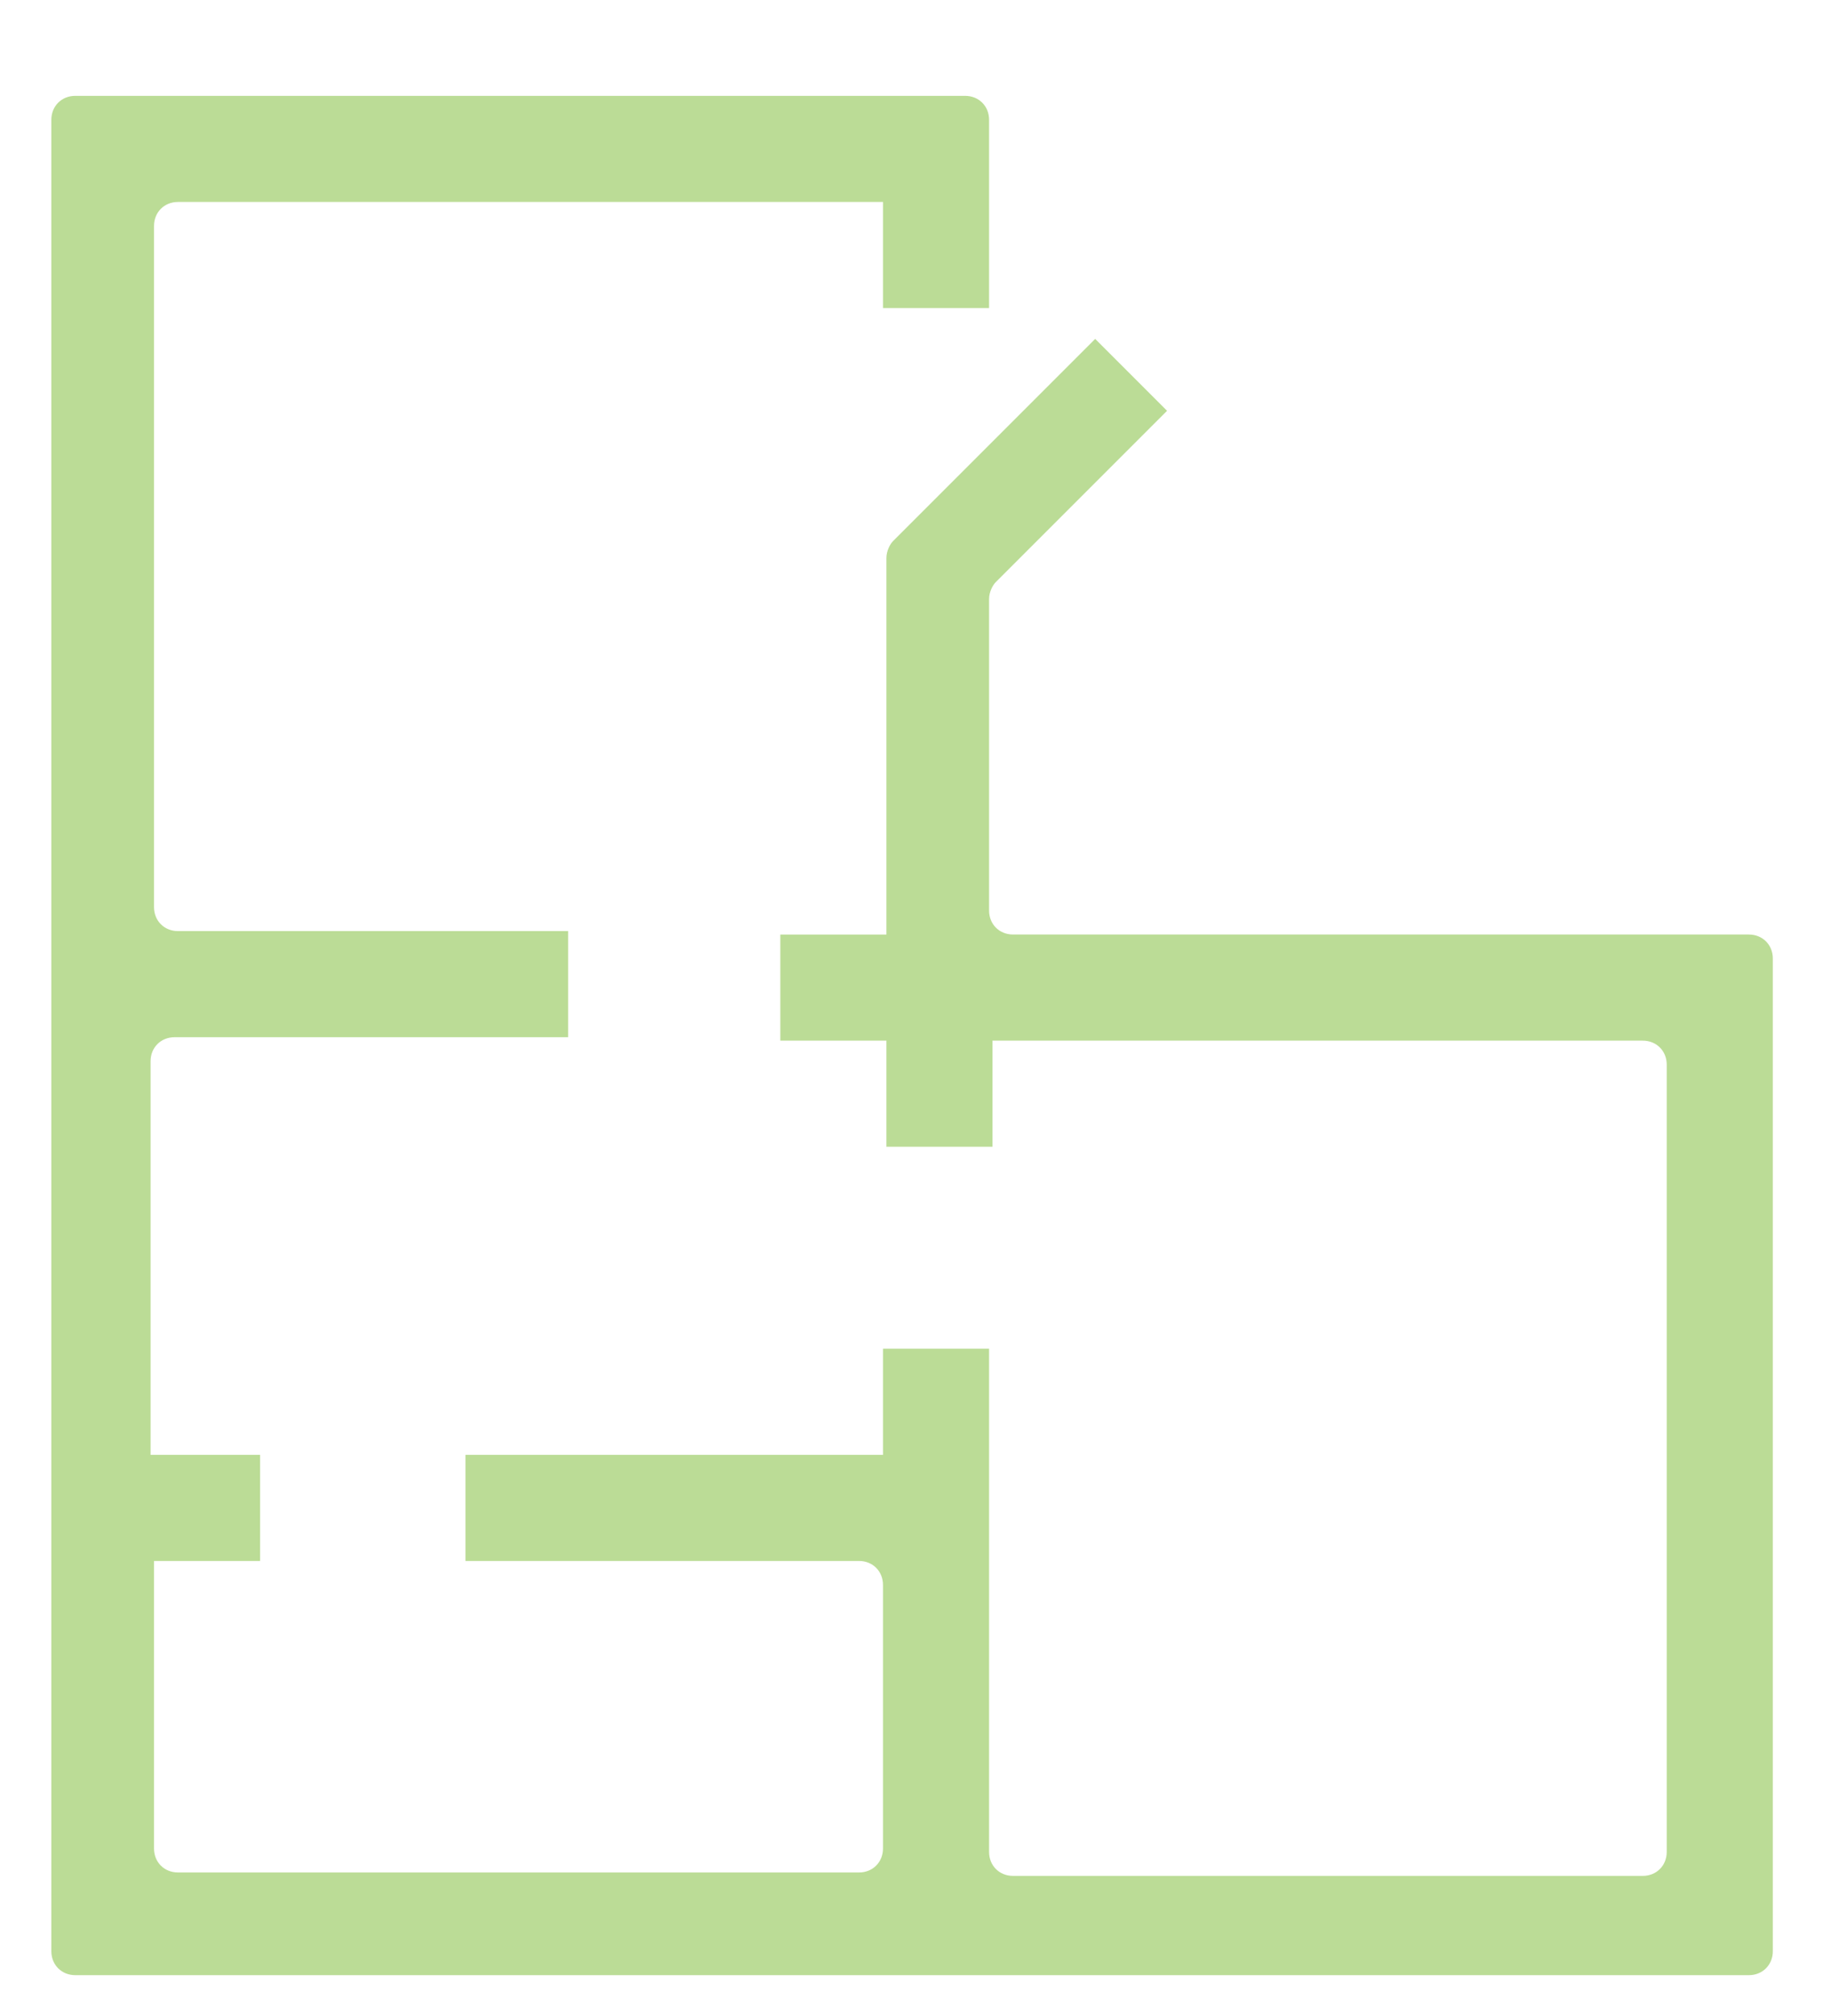 <?xml version="1.0" encoding="utf-8"?>
<!-- Generator: Adobe Illustrator 19.2.1, SVG Export Plug-In . SVG Version: 6.00 Build 0)  -->
<svg version="1.1" id="Layer_1" xmlns="http://www.w3.org/2000/svg" xmlns:xlink="http://www.w3.org/1999/xlink" x="0px" y="0px"
	 viewBox="0 0 53.5 58.9" style="enable-background:new 0 0 53.5 58.9;" xml:space="preserve">
<style type="text/css">
	.st0{fill:#BBDC96;}
	.st1{fill:none;stroke:#BBDC96;stroke-width:2;stroke-miterlimit:10;}
	.st2{fill:none;}
	.st3{fill:#BBDC96;stroke:#BBDC96;stroke-width:0.75;stroke-miterlimit:10;}
	.st4{fill:#FFFFFF;}
</style>
<path class="st0" d="M28.9,17.5c0-0.2,0.1-0.4,0.2-0.5l5-5l-2.1-2.1l-5.9,5.9c-0.1,0.1-0.2,0.3-0.2,0.5v11h-3.1v3.1h3.1v3.1h3.1
	v-3.1H48c0.4,0,0.7,0.3,0.7,0.7v23c0,0.4-0.3,0.7-0.7,0.7H29.6c-0.4,0-0.7-0.3-0.7-0.7V39.4h-3.1v3.1H13.6v3.1h11.5
	c0.4,0,0.7,0.3,0.7,0.7V54c0,0.4-0.3,0.7-0.7,0.7H5.2c-0.4,0-0.7-0.3-0.7-0.7v-8.4h3.1v-3.1H4.4V31c0-0.4,0.3-0.7,0.7-0.7h11.5v-3.1
	H5.2c-0.4,0-0.7-0.3-0.7-0.7V6.6c0-0.4,0.3-0.7,0.7-0.7h20.6v3.1h3.1V3.5c0-0.4-0.3-0.7-0.7-0.7h-26c-0.4,0-0.7,0.3-0.7,0.7V57
	c0,0.4,0.3,0.7,0.7,0.7h48.9c0.4,0,0.7-0.3,0.7-0.7V28c0-0.4-0.3-0.7-0.7-0.7H29.6c-0.4,0-0.7-0.3-0.7-0.7V17.5z"/>
</svg>
